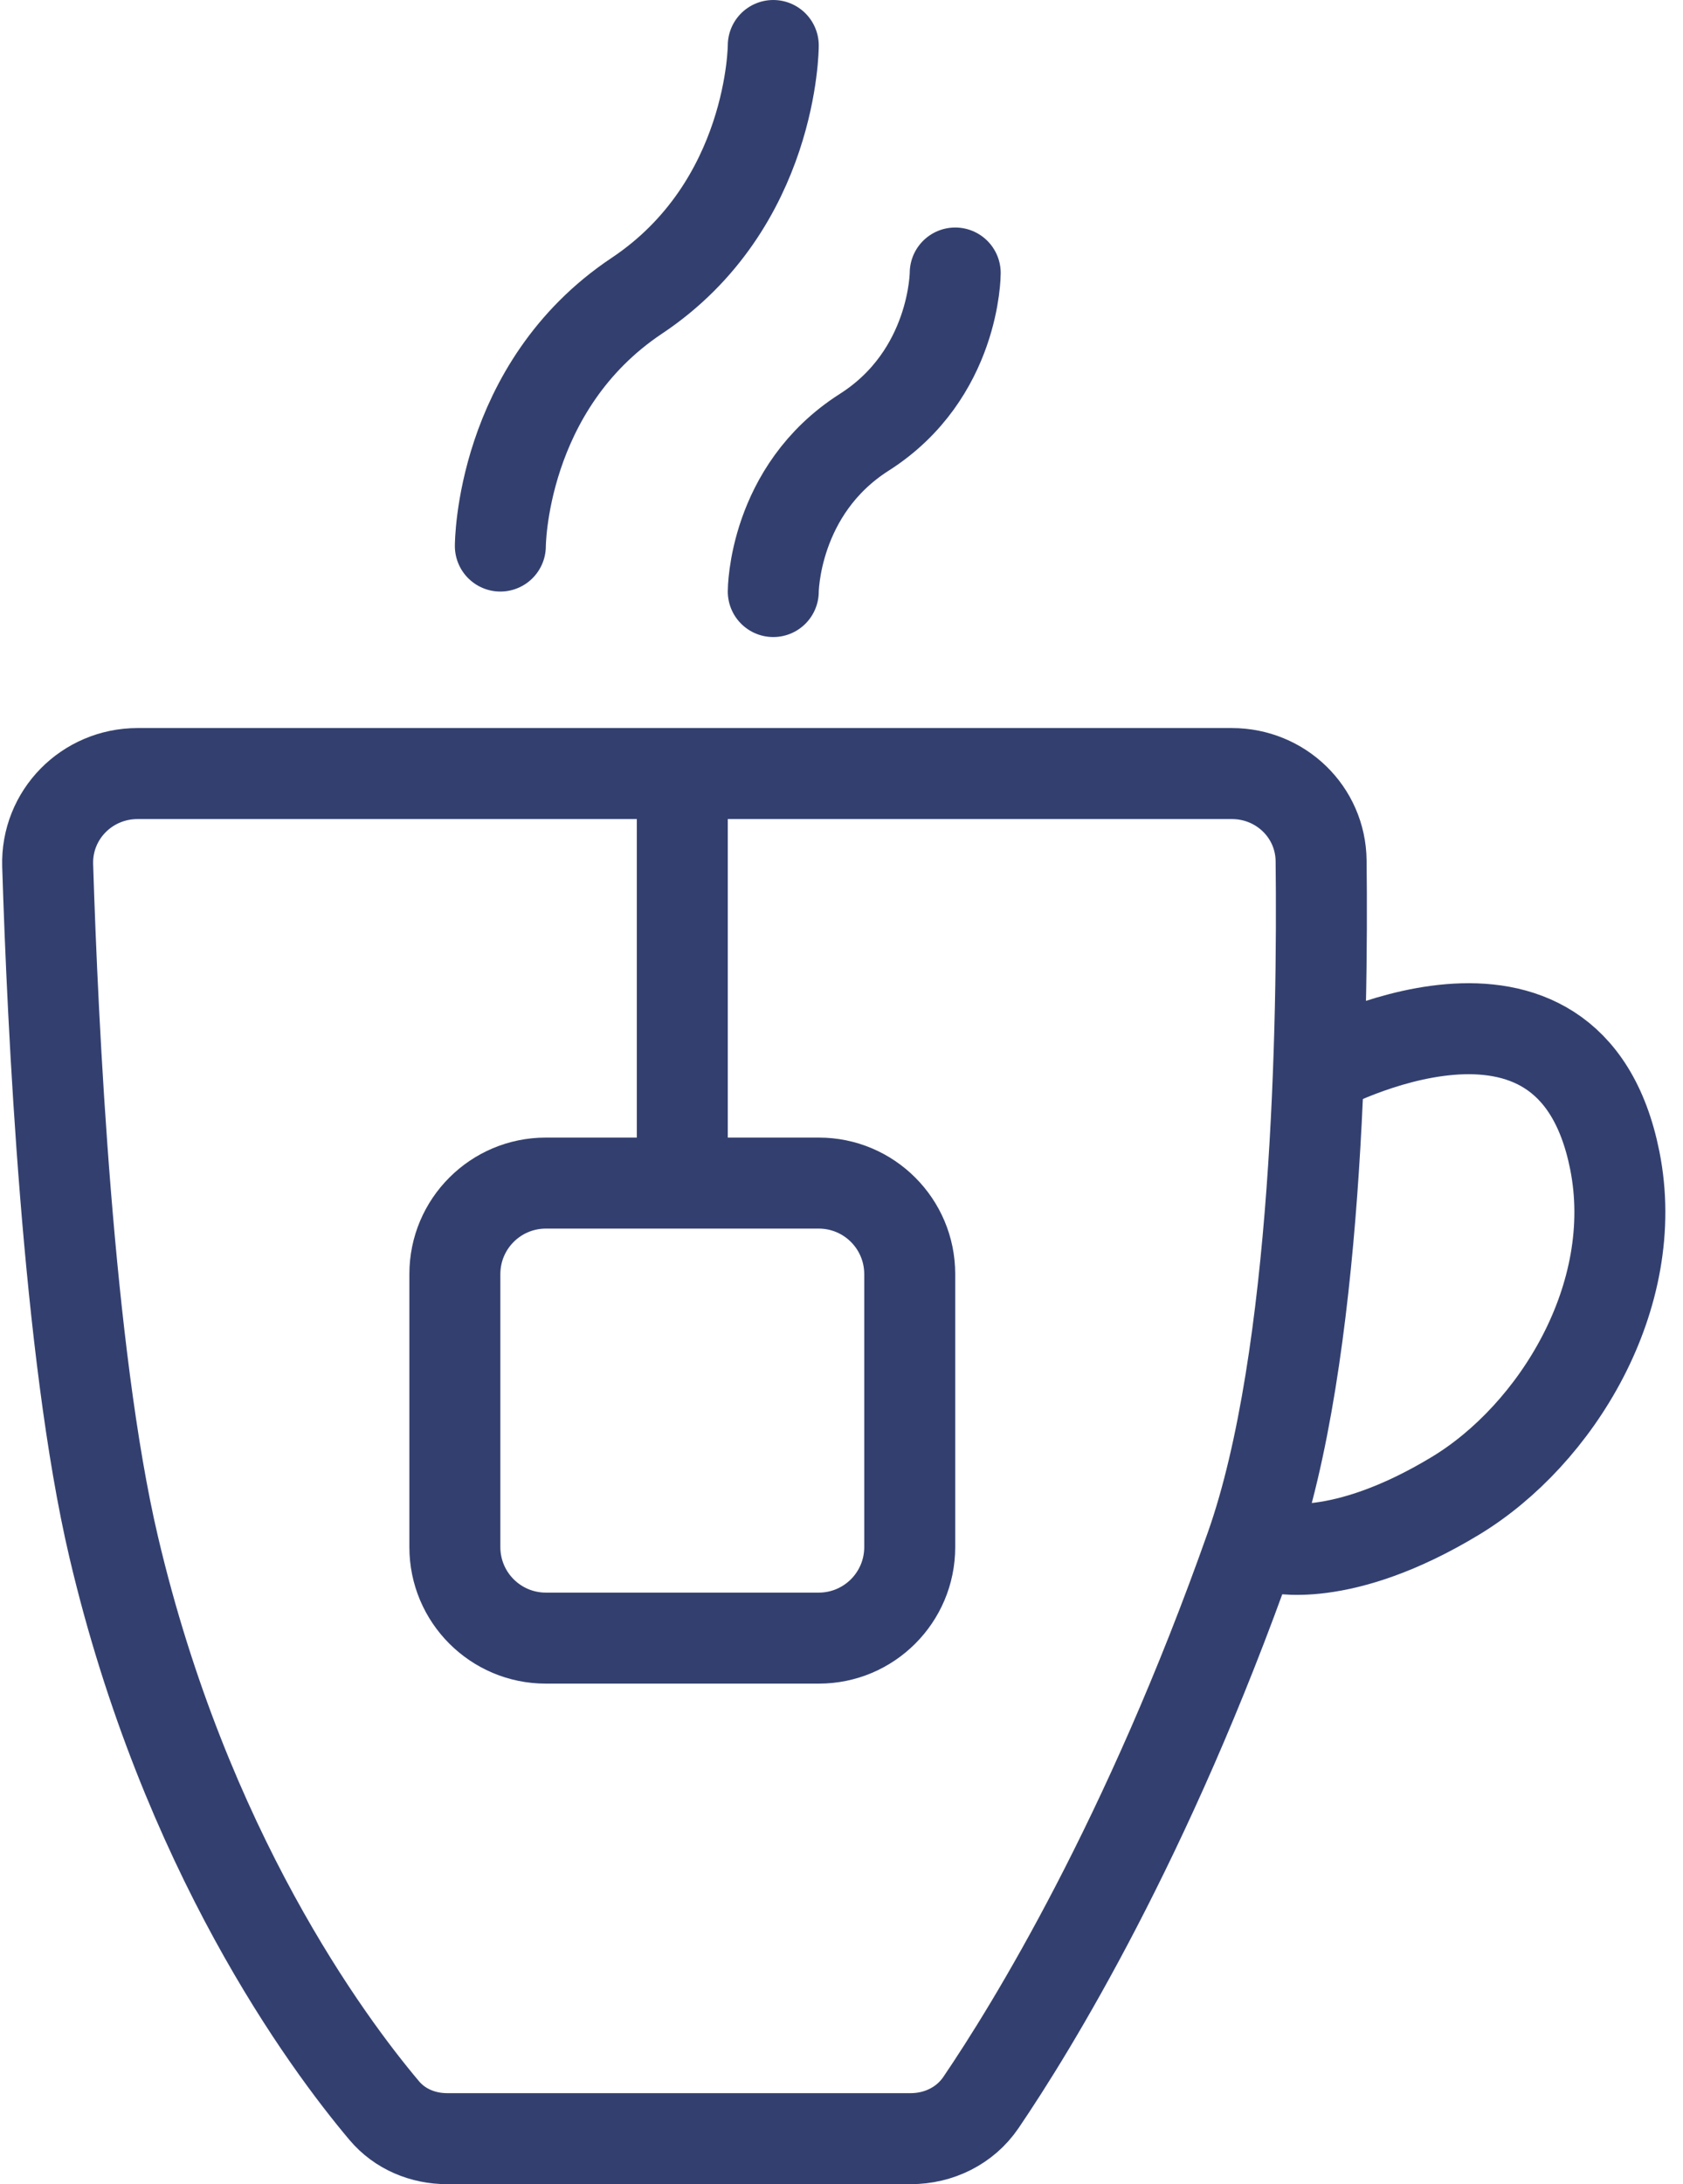 
<svg class="tea" width="37" height="48" viewbox="0 0 37 48" fill="none" xmlns="http://www.w3.org/2000/svg">
  <path d="M27.082 17H3.025C1.911 17 1.014 17.906 1.048 19.02C1.158 22.518 1.497 29.737 2.5 34C4.071 40.678 7.186 44.887 8.449 46.385C8.791 46.79 9.298 47 9.828 47H20.022C20.639 47 21.219 46.716 21.566 46.205C22.677 44.569 25.231 40.428 27.5 34C28.976 29.819 29.084 22.404 29.044 18.916C29.032 17.844 28.154 17 27.082 17Z" stroke="#33406f" stroke-width="2"></path>
  <path d="M29 23.5C29 23.5 34.5 20.5 35.5 25.5C36.099 28.493 34.203 31.538 32 32.871C29.456 34.411 28 34 28 34" stroke="#33406f" stroke-width="2"></path>
  <path id="teabag" fill="#33406f" fill-rule="evenodd" clip-rule="evenodd" d="M16 25V17H14V25H12C10.343 25 9 26.343 9 28V34C9 35.657 10.343 37 12 37H18C19.657 37 21 35.657 21 34V28C21 26.343 19.657 25 18 25H16ZM11 28C11 27.448 11.448 27 12 27H18C18.552 27 19 27.448 19 28V34C19 34.552 18.552 35 18 35H12C11.448 35 11 34.552 11 34V28Z"></path>
  <path id="steamL" d="M17 1C17 1 17 4.5 14 6.5C11 8.5 11 12 11 12" stroke-width="2" stroke-linecap="round" stroke-linejoin="round" stroke="#33406f"></path>
  <path id="steamR" d="M21 6C21 6 21 8.227 19 9.5C17 10.773 17 13 17 13" stroke="#33406f" stroke-width="2" stroke-linecap="round" stroke-linejoin="round"></path>
</svg>
